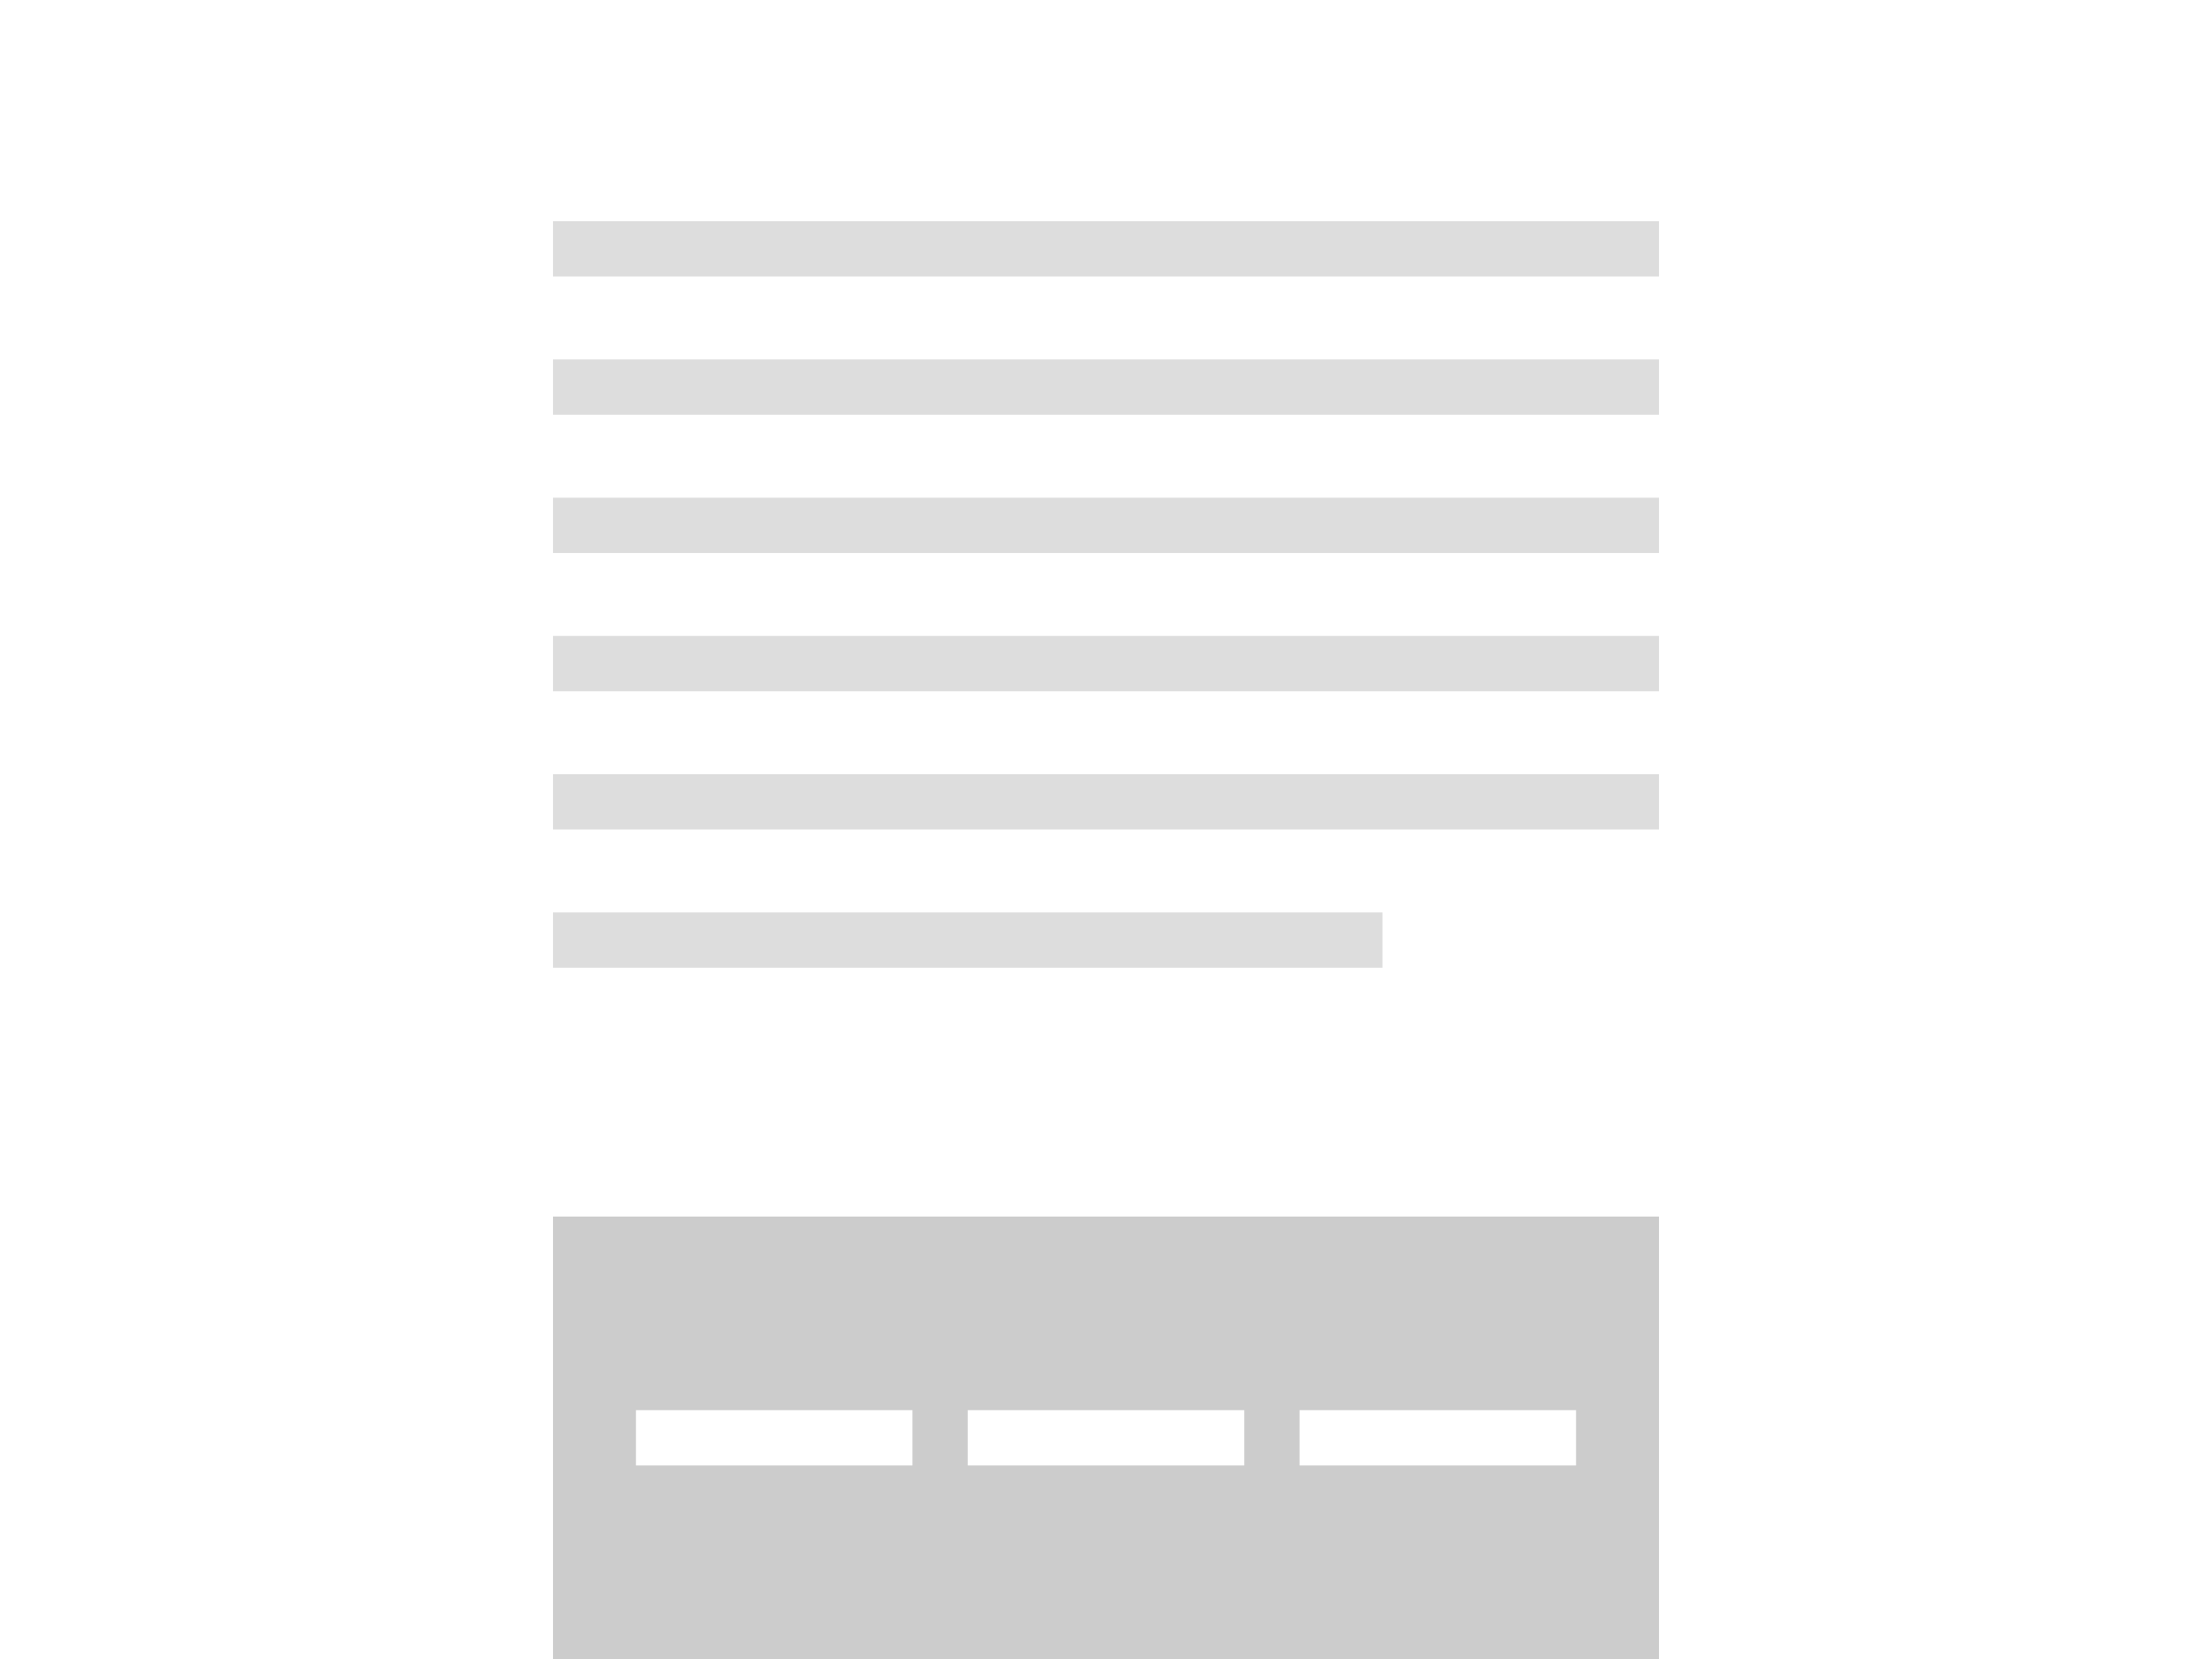 <svg xmlns="http://www.w3.org/2000/svg" viewBox="0 0 80 60"><title>footer-layout--contained</title><rect width="80" height="60" fill="#fff"/><rect x="20" y="44" width="40" height="16" fill="#ccc"/><rect x="23" y="51" width="10" height="2" fill="#fff"/><rect x="35" y="51" width="10" height="2" fill="#fff"/><rect x="47" y="51" width="10" height="2" fill="#fff"/><rect x="20" y="8" width="40" height="2" fill="#ddd"/><rect x="20" y="13" width="40" height="2" fill="#ddd"/><rect x="20" y="18" width="40" height="2" fill="#ddd"/><rect x="20" y="23" width="40" height="2" fill="#ddd"/><rect x="20" y="28" width="40" height="2" fill="#ddd"/><rect x="20" y="33" width="30" height="2" fill="#ddd"/></svg>